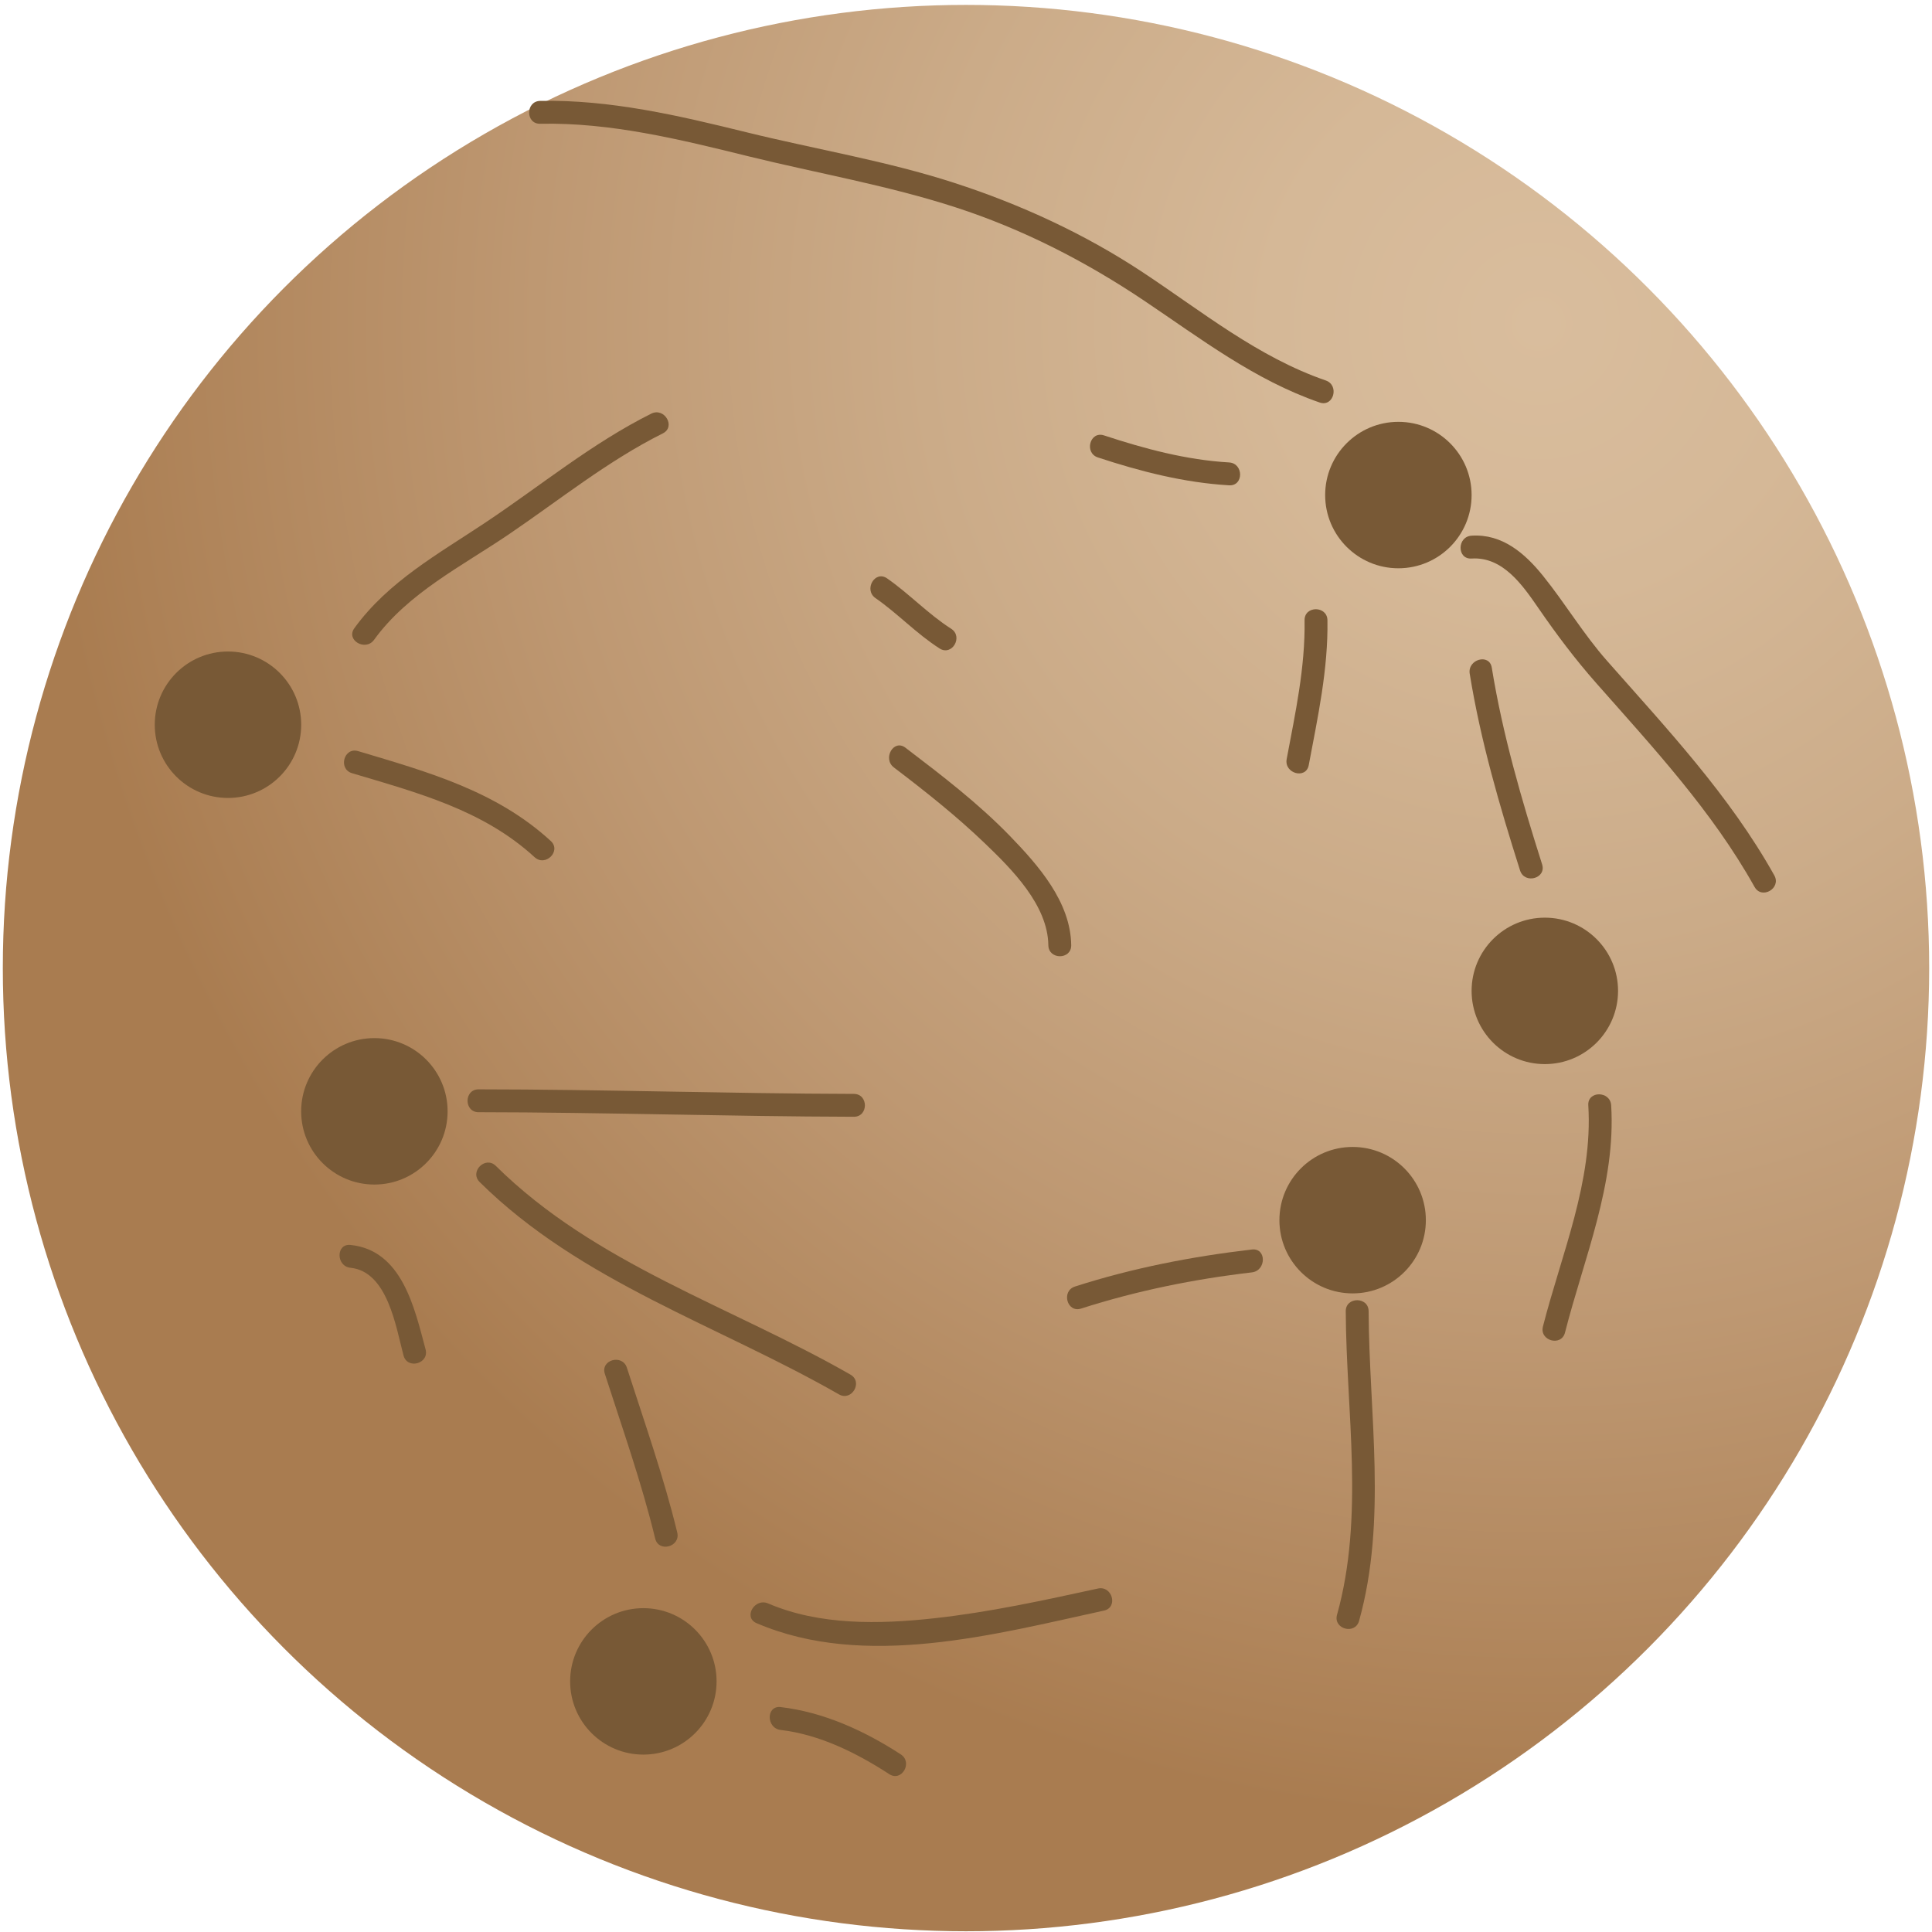 <?xml version="1.0" encoding="utf-8"?>
<!-- Generator: Adobe Illustrator 17.0.0, SVG Export Plug-In . SVG Version: 6.00 Build 0)  -->
<!DOCTYPE svg PUBLIC "-//W3C//DTD SVG 1.1//EN" "http://www.w3.org/Graphics/SVG/1.1/DTD/svg11.dtd">
<svg version="1.1" id="Layer_1" xmlns="http://www.w3.org/2000/svg" xmlns:xlink="http://www.w3.org/1999/xlink" x="0px" y="0px"
	 width="50px" height="50px" viewBox="0 0 50 50" enable-background="new 0 0 50 50" xml:space="preserve">
<g>
	<radialGradient id="SVGID_1_" cx="39.818" cy="8.374" r="38.798" gradientUnits="userSpaceOnUse">
		<stop  offset="0" style="stop-color:#D9BD9D"/>
		<stop  offset="0.181" style="stop-color:#D5B897"/>
		<stop  offset="0.412" style="stop-color:#CBAB88"/>
		<stop  offset="0.669" style="stop-color:#BE9872"/>
		<stop  offset="0.944" style="stop-color:#AD8156"/>
		<stop  offset="1" style="stop-color:#A97C50"/>
	</radialGradient>
	<circle fill="url(#SVGID_1_)" cx="25" cy="25.054" r="24.927"/>
	<circle fill="#785936" cx="39.98" cy="25.644" r="1.895"/>
	<circle fill="#785936" cx="35.006" cy="31.578" r="1.895"/>
	<circle fill="#785936" cx="36.19" cy="12.812" r="1.895"/>
	<circle fill="#785936" cx="16.65" cy="43.514" r="1.895"/>
	<circle fill="#785936" cx="5.9" cy="18.756" r="1.895"/>
	<circle fill="#785936" cx="9.689" cy="28.761" r="1.895"/>
	<g>
		<path fill="#785936" d="M31.808,11.968c-1.115-0.066-2.181-0.353-3.237-0.7c-0.364-0.12-0.518,0.452-0.157,0.571
			c1.107,0.364,2.227,0.652,3.395,0.721C32.19,12.582,32.188,11.99,31.808,11.968L31.808,11.968z"/>
	</g>
	<g>
		<path fill="#785936" d="M34.31,9.846c-1.757-0.605-3.205-1.787-4.737-2.8c-1.51-0.998-3.165-1.759-4.885-2.316
			c-1.75-0.567-3.587-0.868-5.373-1.308c-1.745-0.43-3.526-0.847-5.335-0.811c-0.381,0.008-0.382,0.6,0,0.592
			c1.829-0.037,3.617,0.405,5.381,0.84c1.787,0.44,3.611,0.753,5.364,1.321c1.739,0.563,3.366,1.398,4.882,2.415
			c1.465,0.983,2.859,2.056,4.546,2.638C34.514,10.542,34.669,9.97,34.31,9.846L34.31,9.846z"/>
	</g>
	<g>
		<path fill="#785936" d="M33.762,16.053c0.019,1.22-0.239,2.4-0.463,3.592c-0.07,0.373,0.501,0.532,0.571,0.157
			c0.234-1.244,0.504-2.478,0.484-3.75C34.349,15.672,33.756,15.671,33.762,16.053L33.762,16.053z"/>
	</g>
	<g>
		<path fill="#785936" d="M38.085,14.455c0.81-0.052,1.321,0.691,1.731,1.286c0.47,0.682,0.942,1.311,1.491,1.934
			c1.481,1.679,3.001,3.312,4.101,5.279c0.186,0.333,0.698,0.035,0.511-0.299c-1.157-2.069-2.772-3.787-4.33-5.554
			c-0.614-0.696-1.074-1.475-1.652-2.194c-0.47-0.585-1.057-1.095-1.852-1.044C37.706,13.887,37.703,14.479,38.085,14.455
			L38.085,14.455z"/>
	</g>
	<g>
		<path fill="#785936" d="M41.105,28.606c0.122,1.979-0.693,3.842-1.174,5.724c-0.095,0.37,0.477,0.527,0.571,0.157
			c0.494-1.935,1.32-3.847,1.195-5.882C41.673,28.227,41.081,28.225,41.105,28.606L41.105,28.606z"/>
	</g>
	<g>
		<path fill="#785936" d="M39.91,22.37c-0.53-1.67-1.023-3.36-1.303-5.092c-0.061-0.376-0.631-0.216-0.571,0.157
			c0.28,1.732,0.773,3.422,1.303,5.092C39.454,22.89,40.026,22.735,39.91,22.37L39.91,22.37z"/>
	</g>
	<g>
		<path fill="#785936" d="M34.828,33.935c0.012,2.602,0.486,5.307-0.226,7.856c-0.103,0.368,0.468,0.525,0.571,0.157
			c0.728-2.606,0.259-5.354,0.247-8.013C35.419,33.554,34.826,33.554,34.828,33.935L34.828,33.935z"/>
	</g>
	<g>
		<path fill="#785936" d="M32.4,32.337c-1.55,0.18-3.092,0.48-4.579,0.958c-0.362,0.116-0.207,0.688,0.157,0.571
			c1.435-0.461,2.925-0.763,4.421-0.937C32.775,32.885,32.779,32.293,32.4,32.337L32.4,32.337z"/>
	</g>
	<g>
		<path fill="#785936" d="M12.386,28.784c3.237,0.003,6.474,0.11,9.711,0.118c0.382,0.001,0.382-0.591,0-0.592
			c-3.237-0.008-6.473-0.116-9.711-0.118C12.005,28.192,12.005,28.784,12.386,28.784L12.386,28.784z"/>
	</g>
	<g>
		<path fill="#785936" d="M12.414,30.592c2.614,2.586,6.169,3.702,9.297,5.494c0.332,0.19,0.63-0.322,0.299-0.511
			c-3.08-1.764-6.605-2.856-9.177-5.401C12.561,29.905,12.142,30.323,12.414,30.592L12.414,30.592z"/>
	</g>
	<g>
		<path fill="#785936" d="M9.071,32.81c0.96,0.098,1.175,1.529,1.372,2.27c0.098,0.369,0.669,0.212,0.571-0.157
			c-0.288-1.079-0.609-2.567-1.943-2.704C8.691,32.179,8.695,32.772,9.071,32.81L9.071,32.81z"/>
	</g>
	<g>
		<path fill="#785936" d="M17.527,39.66c-0.351-1.446-0.848-2.848-1.303-4.263c-0.116-0.362-0.688-0.207-0.571,0.157
			c0.455,1.415,0.952,2.817,1.303,4.263C17.046,40.188,17.617,40.031,17.527,39.66L17.527,39.66z"/>
	</g>
	<g>
		<path fill="#785936" d="M19.579,42.007c2.799,1.201,6.156,0.293,8.992-0.325c0.373-0.081,0.215-0.652-0.157-0.571
			c-1.404,0.306-2.808,0.613-4.238,0.77c-1.417,0.155-2.963,0.188-4.297-0.384C19.531,41.347,19.229,41.857,19.579,42.007
			L19.579,42.007z"/>
	</g>
	<g>
		<path fill="#785936" d="M20.203,44.771c1.008,0.118,1.971,0.597,2.811,1.144c0.321,0.209,0.617-0.304,0.299-0.511
			c-0.935-0.609-1.994-1.094-3.11-1.225C19.824,44.135,19.828,44.727,20.203,44.771L20.203,44.771z"/>
	</g>
	<g>
		<path fill="#785936" d="M9.11,20.01c1.691,0.506,3.391,0.949,4.725,2.174c0.281,0.258,0.7-0.16,0.419-0.419
			c-1.415-1.3-3.189-1.788-4.986-2.326C8.901,19.329,8.745,19.901,9.11,20.01L9.11,20.01z"/>
	</g>
	<g>
		<path fill="#785936" d="M9.681,16.558c0.877-1.212,2.277-1.907,3.488-2.73c1.316-0.893,2.556-1.898,3.985-2.612
			c0.342-0.171,0.042-0.681-0.299-0.511c-1.54,0.769-2.87,1.871-4.296,2.821c-1.216,0.81-2.515,1.525-3.389,2.733
			C8.946,16.569,9.46,16.864,9.681,16.558L9.681,16.558z"/>
	</g>
	<g>
		<path fill="#785936" d="M27.723,24.461c-0.015-1.121-0.852-2.068-1.589-2.829c-0.822-0.847-1.766-1.569-2.702-2.282
			c-0.304-0.231-0.598,0.283-0.299,0.511c0.816,0.621,1.619,1.257,2.359,1.968c0.697,0.669,1.625,1.595,1.639,2.632
			C27.136,24.843,27.728,24.843,27.723,24.461L27.723,24.461z"/>
	</g>
	<g>
		<path fill="#785936" d="M24.615,16.271c-0.595-0.379-1.079-0.901-1.658-1.303c-0.315-0.218-0.61,0.295-0.299,0.511
			c0.579,0.402,1.062,0.923,1.658,1.303C24.639,16.988,24.936,16.476,24.615,16.271L24.615,16.271z"/>
	</g>
</g>
</svg>
